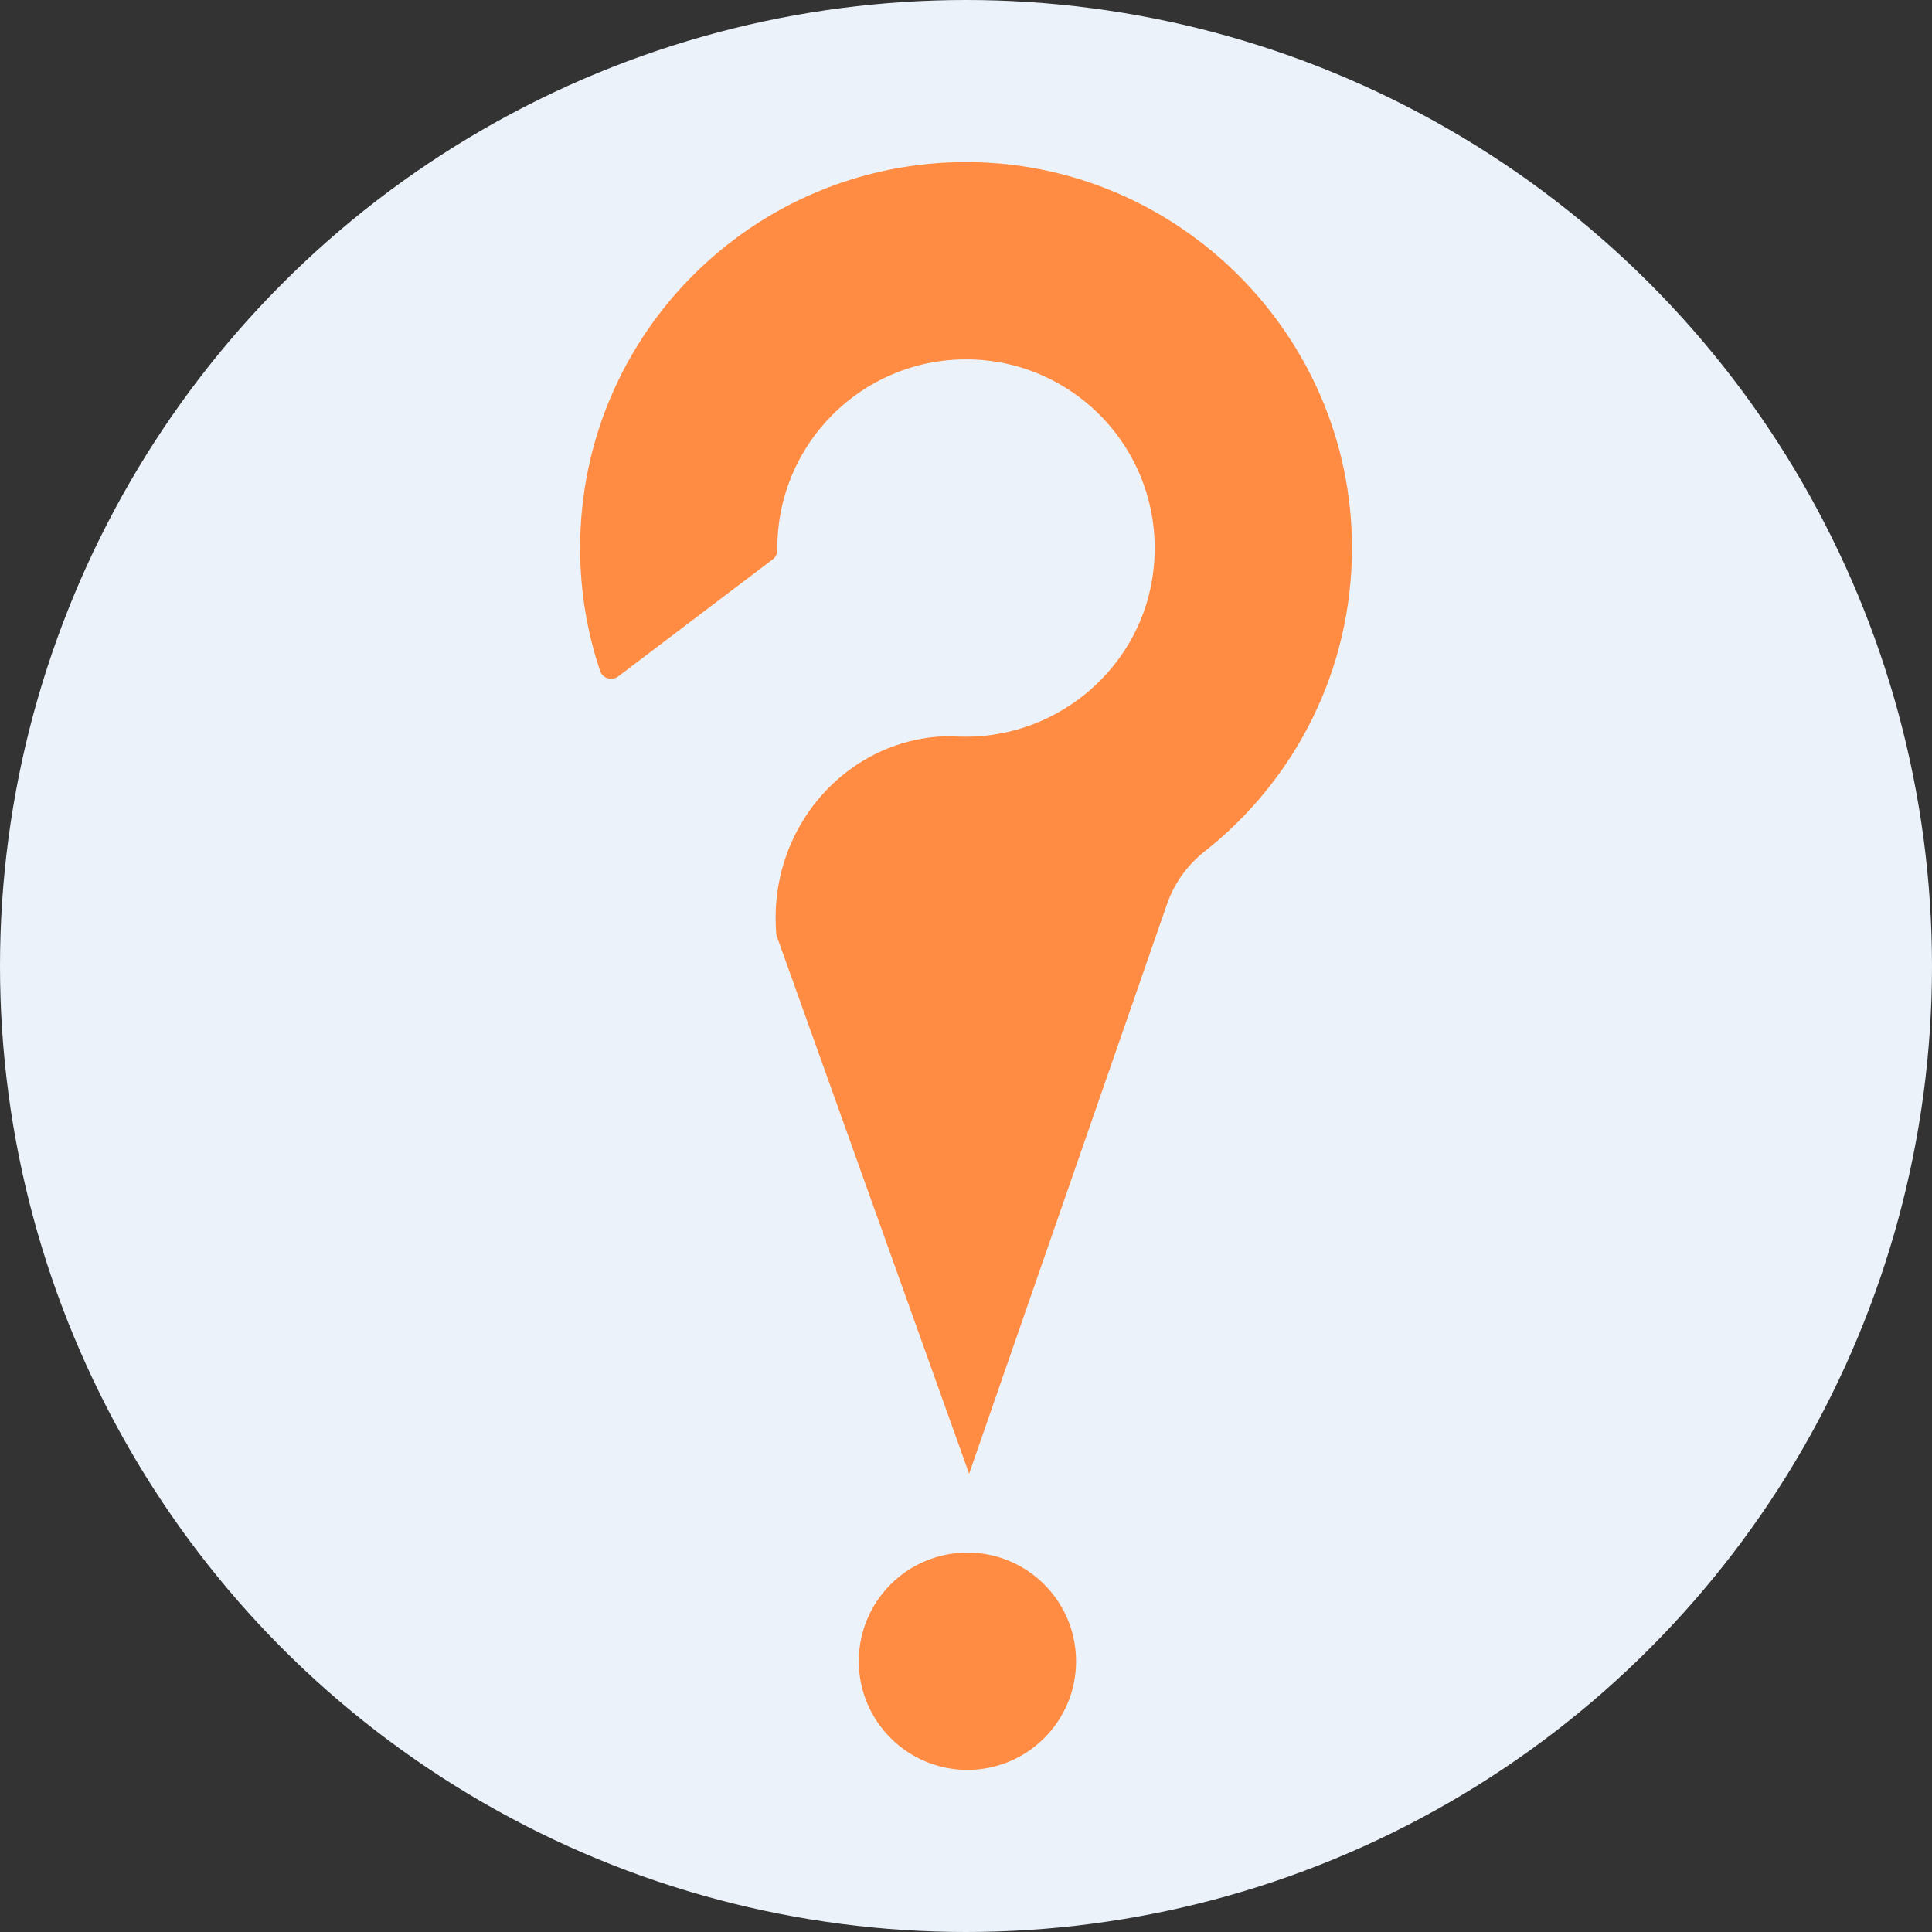 <?xml version="1.0" encoding="UTF-8"?><svg id="Layer_2" xmlns="http://www.w3.org/2000/svg" viewBox="0 0 908 908"><rect x="0" y="0" width="908" height="908" fill="#333333" stroke="none"/><defs><style>.cls-1{fill:#ebf2fa;}.cls-1,.cls-2{stroke-width:0px;}.cls-2{fill:#ff8c42;}</style></defs><g id="FavIcon"><circle class="cls-1" cx="454" cy="454" r="454"/><circle class="cls-2" cx="454.67" cy="780.75" r="51.06"/><path class="cls-2" d="m635.39,256.86c.23,58.12-26.89,109.92-69.21,143.27-8.12,6.4-14.28,14.94-17.68,24.71l-93.03,267.79-75.74-211.7-14.85-41.48c-.24-2.62-.36-5.28-.36-7.97,0-9.12,1.38-17.92,3.94-26.16,10.64-34.32,41.68-59.19,78.35-59.35h.07c.17.01.35.03.52.04,2.14.16,4.29.24,6.41.24.03-.01.04,0,.07,0,44.61,0,83.29-33.62,88.25-78.57,5.91-53.5-35.81-98.78-88.11-98.78-48.97,0-88.68,39.7-88.68,88.68v.91c.03,1.71-.77,3.33-2.12,4.35l-72.66,55.06c-2.98,2.26-7.35.95-8.53-2.59-6.09-18.14-9.39-37.55-9.39-57.73,0-100.6,81.89-182.07,182.65-181.39,98.98.67,179.73,81.68,180.12,180.66Z"/></g></svg>